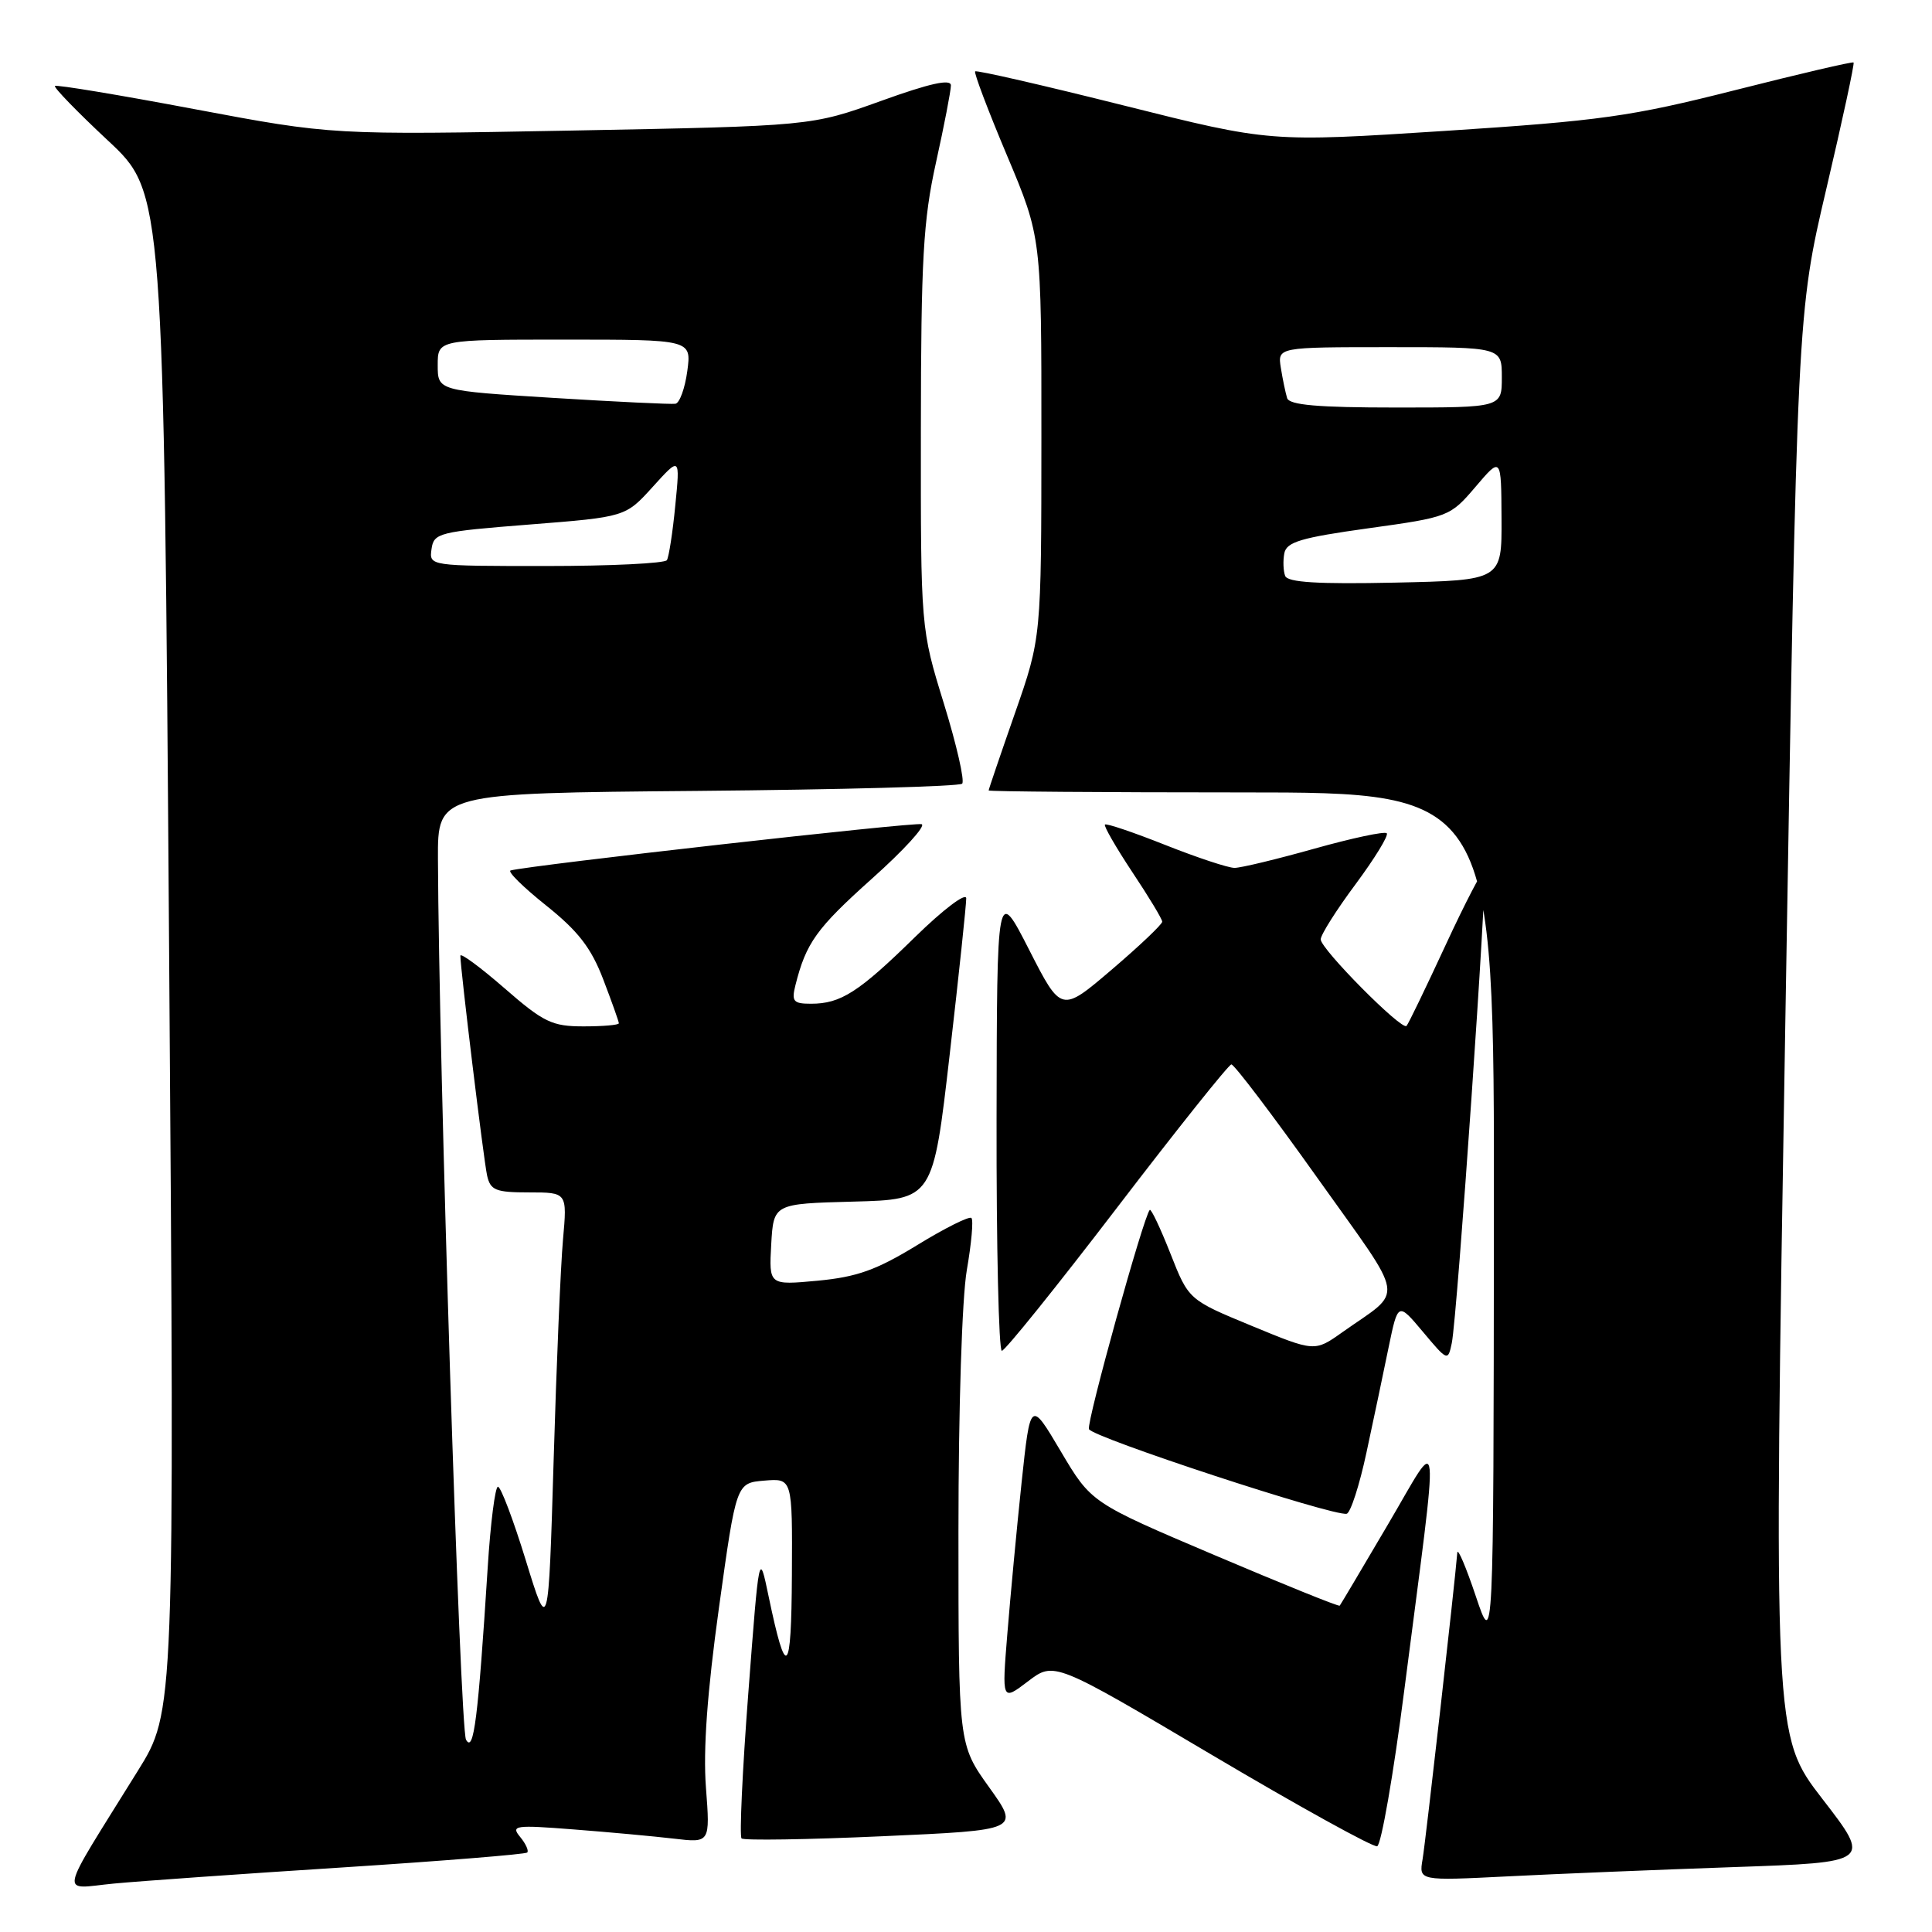 <?xml version="1.0" encoding="UTF-8" standalone="no"?>
<!DOCTYPE svg PUBLIC "-//W3C//DTD SVG 1.1//EN" "http://www.w3.org/Graphics/SVG/1.1/DTD/svg11.dtd" >
<svg xmlns="http://www.w3.org/2000/svg" xmlns:xlink="http://www.w3.org/1999/xlink" version="1.1" viewBox="0 0 256 256">
 <g >
 <path fill="currentColor"
d=" M 45.47 247.44 C 58.65 246.59 69.63 245.70 69.86 245.47 C 70.09 245.24 69.67 244.31 68.92 243.40 C 67.66 241.88 68.23 241.80 76.02 242.41 C 80.69 242.77 86.66 243.32 89.30 243.63 C 94.10 244.20 94.10 244.20 93.54 236.85 C 93.16 231.85 93.71 224.23 95.27 213.00 C 97.56 196.50 97.56 196.50 101.28 196.19 C 105.00 195.88 105.00 195.88 104.93 208.69 C 104.86 222.10 104.18 222.72 101.84 211.50 C 100.59 205.50 100.59 205.50 99.16 224.28 C 98.37 234.61 97.97 243.30 98.26 243.60 C 98.55 243.89 106.97 243.76 116.96 243.31 C 135.13 242.50 135.13 242.50 131.07 236.83 C 127.00 231.15 127.00 231.15 127.00 202.91 C 127.00 186.67 127.47 171.95 128.11 168.28 C 128.72 164.76 129.00 161.67 128.72 161.39 C 128.45 161.11 125.20 162.73 121.52 164.99 C 116.13 168.29 113.54 169.21 108.35 169.70 C 101.89 170.30 101.89 170.30 102.19 164.90 C 102.50 159.50 102.50 159.50 113.06 159.22 C 123.63 158.94 123.63 158.94 125.84 139.72 C 127.06 129.15 128.04 119.84 128.03 119.03 C 128.01 118.22 124.96 120.53 121.25 124.16 C 113.78 131.48 111.41 133.00 107.46 133.00 C 105.12 133.00 104.86 132.69 105.40 130.54 C 106.81 124.93 108.18 123.02 115.51 116.45 C 119.75 112.67 122.72 109.41 122.12 109.21 C 121.21 108.90 70.29 114.64 67.66 115.34 C 67.20 115.46 69.31 117.54 72.34 119.96 C 76.61 123.37 78.33 125.59 79.93 129.77 C 81.07 132.75 82.00 135.36 82.00 135.59 C 82.00 135.82 79.90 136.00 77.33 136.00 C 73.15 136.00 72.04 135.47 66.83 130.93 C 63.62 128.14 61.00 126.21 61.00 126.64 C 61.00 128.33 64.08 153.64 64.54 155.75 C 64.98 157.72 65.66 158.00 70.10 158.00 C 75.16 158.00 75.16 158.00 74.60 164.25 C 74.29 167.69 73.73 180.85 73.36 193.50 C 72.67 216.50 72.67 216.50 69.67 206.75 C 68.02 201.39 66.36 197.00 65.98 197.00 C 65.61 197.00 64.99 201.84 64.62 207.75 C 63.35 227.73 62.77 232.34 61.75 230.52 C 60.95 229.10 58.14 140.73 58.03 113.80 C 58.00 105.10 58.00 105.10 92.42 104.80 C 111.35 104.63 127.13 104.21 127.49 103.84 C 127.85 103.48 126.76 98.71 125.07 93.23 C 122.00 83.28 122.00 83.28 122.02 56.89 C 122.04 34.33 122.33 29.20 124.02 21.55 C 125.11 16.63 126.00 12.02 126.00 11.32 C 126.00 10.42 123.21 11.04 116.75 13.37 C 107.50 16.70 107.50 16.70 75.76 17.30 C 44.02 17.89 44.02 17.89 25.82 14.47 C 15.82 12.58 7.47 11.20 7.28 11.39 C 7.09 11.58 10.25 14.84 14.31 18.63 C 21.69 25.52 21.69 25.52 22.41 126.16 C 23.14 226.81 23.14 226.81 18.26 234.65 C 7.50 251.98 7.86 250.27 15.11 249.58 C 18.62 249.25 32.29 248.28 45.47 247.44 Z  M 229.74 247.40 C 247.97 246.77 247.97 246.77 241.48 238.37 C 234.99 229.96 234.99 229.96 236.56 135.73 C 238.13 41.50 238.13 41.50 242.00 25.02 C 244.13 15.95 245.75 8.42 245.61 8.28 C 245.47 8.14 238.41 9.79 229.93 11.94 C 216.07 15.45 212.15 16.00 191.40 17.35 C 168.29 18.84 168.29 18.84 148.92 13.98 C 138.27 11.31 129.40 9.27 129.21 9.46 C 129.03 9.64 130.93 14.67 133.44 20.62 C 138.00 31.45 138.00 31.45 137.99 57.98 C 137.98 84.50 137.98 84.50 134.49 94.49 C 132.57 99.98 131.00 104.60 131.00 104.74 C 131.00 104.88 146.07 105.00 164.50 105.00 C 198.00 105.00 198.00 105.00 197.95 161.75 C 197.90 218.50 197.90 218.50 195.55 211.50 C 194.26 207.65 193.15 205.05 193.10 205.73 C 192.75 210.04 188.90 244.02 188.50 246.36 C 188.01 249.22 188.01 249.22 199.75 248.63 C 206.21 248.30 219.71 247.75 229.74 247.40 Z  M 186.08 223.92 C 190.79 187.36 191.04 189.90 183.91 202.00 C 180.51 207.78 177.64 212.62 177.52 212.76 C 177.40 212.91 169.95 209.89 160.95 206.07 C 144.59 199.12 144.59 199.12 140.56 192.31 C 136.53 185.50 136.53 185.50 135.36 196.50 C 134.72 202.55 133.88 211.53 133.48 216.46 C 132.75 225.42 132.75 225.42 136.21 222.79 C 139.67 220.15 139.67 220.15 160.59 232.54 C 172.09 239.35 181.94 244.79 182.48 244.64 C 183.01 244.48 184.64 235.16 186.08 223.92 Z  M 181.07 192.44 C 182.01 188.07 183.33 181.81 184.00 178.52 C 185.24 172.54 185.24 172.54 188.55 176.48 C 191.81 180.37 191.86 180.39 192.37 177.96 C 193.10 174.42 197.15 115.81 196.69 115.35 C 196.48 115.14 194.16 119.59 191.55 125.23 C 188.93 130.88 186.61 135.70 186.37 135.94 C 185.75 136.59 175.00 125.75 175.00 124.47 C 175.00 123.87 177.08 120.57 179.63 117.15 C 182.17 113.72 184.03 110.69 183.75 110.41 C 183.47 110.13 179.16 111.05 174.17 112.45 C 169.19 113.85 164.42 115.00 163.58 115.00 C 162.74 115.00 158.61 113.63 154.40 111.96 C 150.19 110.29 146.60 109.07 146.41 109.26 C 146.23 109.44 147.86 112.27 150.03 115.55 C 152.21 118.82 154.00 121.78 154.00 122.13 C 154.00 122.48 150.99 125.34 147.31 128.48 C 140.62 134.19 140.62 134.19 136.36 125.84 C 132.10 117.50 132.10 117.50 132.05 148.25 C 132.02 165.16 132.34 179.00 132.75 178.99 C 133.16 178.99 140.03 170.46 148.00 160.04 C 155.97 149.62 162.80 141.07 163.16 141.04 C 163.53 141.02 168.65 147.77 174.54 156.05 C 186.49 172.85 186.14 170.67 177.85 176.54 C 174.20 179.13 174.20 179.13 165.85 175.68 C 157.50 172.23 157.50 172.23 155.09 166.11 C 153.76 162.74 152.53 160.14 152.35 160.32 C 151.54 161.13 143.97 188.40 144.29 189.36 C 144.64 190.43 176.68 200.95 178.44 200.58 C 178.95 200.47 180.14 196.80 181.07 192.44 Z  M 57.18 72.75 C 57.48 70.61 58.14 70.45 70.19 69.50 C 82.88 68.50 82.88 68.50 86.50 64.50 C 90.12 60.50 90.12 60.50 89.48 66.97 C 89.14 70.52 88.63 73.78 88.37 74.22 C 88.10 74.65 80.90 75.00 72.37 75.00 C 56.86 75.00 56.86 75.00 57.18 72.75 Z  M 73.25 52.72 C 58.00 51.77 58.00 51.77 58.00 48.38 C 58.00 45.00 58.00 45.00 74.82 45.00 C 91.63 45.00 91.63 45.00 91.07 49.17 C 90.76 51.46 90.05 53.41 89.50 53.50 C 88.95 53.59 81.64 53.24 73.25 52.72 Z  M 170.29 76.31 C 170.04 75.65 169.99 74.30 170.18 73.31 C 170.47 71.81 172.40 71.24 181.32 70.00 C 191.98 68.52 192.15 68.45 195.52 64.50 C 198.92 60.50 198.92 60.50 198.96 68.70 C 199.00 76.89 199.00 76.89 184.87 77.20 C 174.62 77.42 170.62 77.17 170.29 76.31 Z  M 170.55 52.75 C 170.34 52.06 169.96 50.26 169.72 48.75 C 169.28 46.00 169.28 46.00 184.14 46.00 C 199.00 46.00 199.00 46.00 199.00 50.00 C 199.00 54.00 199.00 54.00 184.97 54.00 C 174.62 54.00 170.84 53.67 170.55 52.75 Z "/>
</g>
</svg>